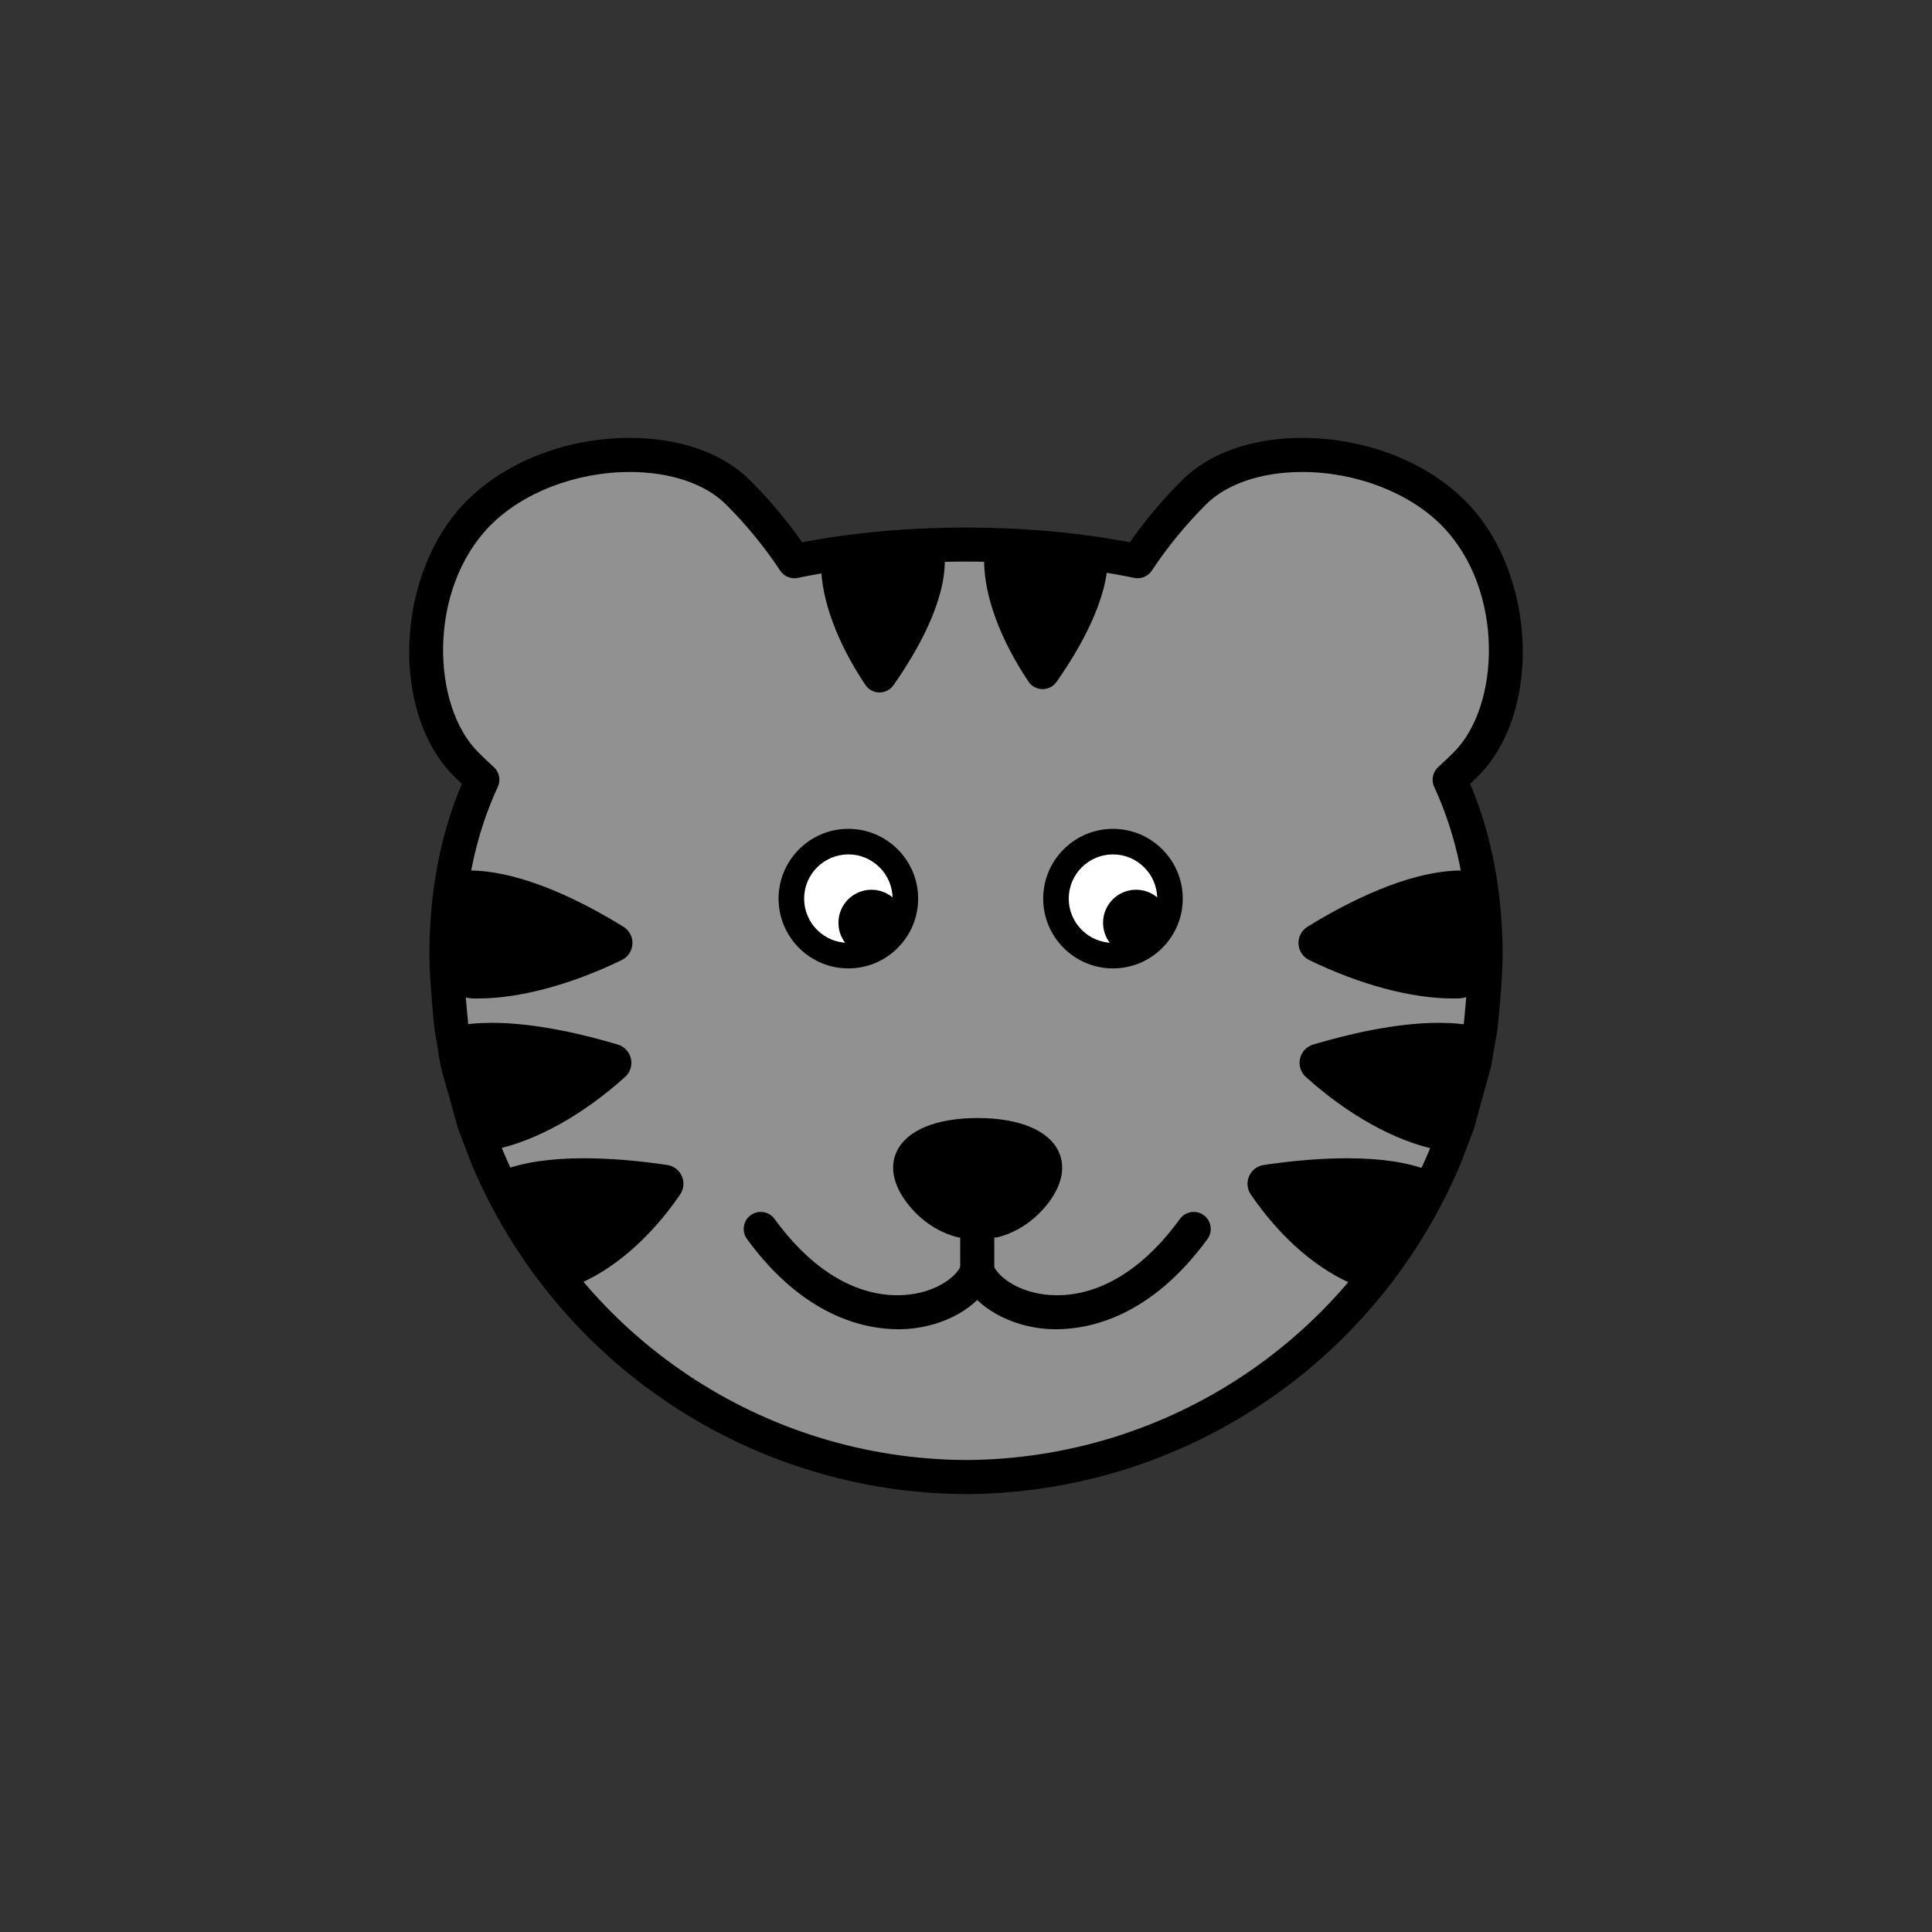 <?xml version="1.0" encoding="utf-8"?>
<!-- Generator: Adobe Illustrator 16.0.0, SVG Export Plug-In . SVG Version: 6.00 Build 0)  -->
<!DOCTYPE svg PUBLIC "-//W3C//DTD SVG 1.1//EN" "http://www.w3.org/Graphics/SVG/1.1/DTD/svg11.dtd">
<svg version="1.1" xmlns="http://www.w3.org/2000/svg" xmlns:xlink="http://www.w3.org/1999/xlink" x="0px" y="0px"
	 width="453.543px" height="453.543px" viewBox="0 0 453.543 453.543" enable-background="new 0 0 453.543 453.543"
	 xml:space="preserve">
<rect x="0" y="0" width="453.543" height="453.543" fill="#333333" stroke="none"/>
<g id="kvadrat">
</g>
<g id="bg" display="none">
	<rect x="-2363.667" y="-1255.332" display="inline" width="15266.867" height="13678.951"/>
</g>
<g id="color" display="none">
	<g display="inline">
		
			<path fill="#EE7D00" stroke="#000000" stroke-width="8" stroke-linecap="round" stroke-linejoin="round" stroke-miterlimit="10" d="
			M344.126,179.406c13.076-13.069,12.844-42.841-2.736-58.757c-15.988-16.333-47.68-18.477-61.102-5.063
			c-5.018,5.018-9.457,10.445-13.23,16.159c-12.379-2.57-25.916-3.882-40.286-3.916c-14.369,0.034-27.907,1.346-40.284,3.916
			c-3.777-5.714-8.214-11.142-13.232-16.159c-13.421-13.414-45.111-11.271-61.101,5.063c-15.58,15.916-15.812,45.688-2.737,58.757
			c1.225,1.231,2.488,2.428,3.817,3.63c-5.598,12.051-8.435,25.881-8.435,41.179c0,5.719,1.165,16.876,1.165,16.876l1.462,8.417
			l3.872,14.118l3.101,8.134c18.534,43.863,61.9,74.752,112.372,74.982c50.473-0.23,93.838-31.12,112.372-74.982l3.102-8.134
			l3.871-14.118l1.463-8.417c0,0,1.164-11.157,1.164-16.876c0-15.298-2.836-29.128-8.434-41.179
			C341.64,181.834,342.901,180.637,344.126,179.406z"/>
		<path stroke="#000000" stroke-width="4" stroke-linecap="round" stroke-linejoin="round" stroke-miterlimit="10" d="
			M233.706,288.507c3.766-0.94,7.346-3.146,10.258-6.648c7.945-9.564,1.445-17.395-14.453-17.395
			c-15.898,0-22.405,7.831-14.453,17.395c2.905,3.502,6.492,5.708,10.256,6.648H233.706z"/>
		<path fill="none" stroke="#000000" stroke-width="8" stroke-linecap="round" stroke-linejoin="round" stroke-miterlimit="10" d="
			M178.587,288.501c21.137,29.01,46.822,19.859,50.82,9.877"/>
		<path fill="none" stroke="#000000" stroke-width="8" stroke-linecap="round" stroke-linejoin="round" stroke-miterlimit="10" d="
			M280.231,288.501c-21.136,29.01-46.822,19.859-50.82,9.877V287.08"/>
		<path stroke="#000000" stroke-width="8" stroke-linecap="round" stroke-linejoin="round" stroke-miterlimit="10" d="
			M196.736,132.483c0.057,7.552,3.547,16.811,9.732,26.072c6.085-8.677,11.384-18.947,11.327-27.049
			C217.789,130.398,196.719,129.757,196.736,132.483z"/>
		<path stroke="#000000" stroke-width="8" stroke-linecap="round" stroke-linejoin="round" stroke-miterlimit="10" d="
			M235.024,131.703c0.057,7.552,3.545,16.811,9.729,26.073c6.084-8.678,11.385-18.949,11.328-27.05
			C256.073,129.617,235.005,128.976,235.024,131.703z"/>
		<g>
			<path stroke="#000000" stroke-width="8.938" stroke-linecap="round" stroke-linejoin="round" stroke-miterlimit="10" d="
				M110.948,229.909c9.418,0.282,21.158-2.789,33.054-8.552c-10.479-6.465-22.989-12.223-33.095-12.527
				C109.526,208.786,107.544,229.803,110.948,229.909z"/>
		</g>
		<g>
			<path stroke="#000000" stroke-width="8.938" stroke-linecap="round" stroke-linejoin="round" stroke-miterlimit="10" d="
				M115.308,265.469c9.105-1.951,19.196-7.657,28.446-15.971c-12.392-3.707-26.462-6.257-36.232-4.165
				C106.186,245.617,112.017,266.171,115.308,265.469z"/>
		</g>
		<g>
			<path stroke="#000000" stroke-width="8.938" stroke-linecap="round" stroke-linejoin="round" stroke-miterlimit="10" d="
				M133.083,297.719c8.25-3.216,16.356-10.285,22.886-19.82c-13.087-1.921-27.462-2.461-36.314,0.988
				C118.444,279.359,130.101,298.879,133.083,297.719z"/>
		</g>
		<g>
			<path stroke="#000000" stroke-width="8.938" stroke-linecap="round" stroke-linejoin="round" stroke-miterlimit="10" d="
				M342.347,229.909c-9.418,0.282-21.158-2.789-33.055-8.552c10.48-6.465,22.989-12.223,33.095-12.527
				C343.769,208.786,345.75,229.803,342.347,229.909z"/>
		</g>
		<g>
			<path stroke="#000000" stroke-width="8.938" stroke-linecap="round" stroke-linejoin="round" stroke-miterlimit="10" d="
				M337.986,265.469c-9.105-1.951-19.195-7.657-28.445-15.971c12.392-3.707,26.462-6.257,36.232-4.165
				C347.109,245.617,341.277,266.171,337.986,265.469z"/>
		</g>
		<g>
			<path stroke="#000000" stroke-width="8.938" stroke-linecap="round" stroke-linejoin="round" stroke-miterlimit="10" d="
				M320.211,297.719c-8.25-3.216-16.356-10.285-22.886-19.82c13.087-1.921,27.462-2.461,36.314,0.988
				C334.85,279.359,323.194,298.879,320.211,297.719z"/>
		</g>
		<g>
			
				<circle fill="#FFFFFF" stroke="#000000" stroke-width="6" stroke-linecap="round" stroke-linejoin="round" stroke-miterlimit="10" cx="199.154" cy="210.956" r="13.382"/>
			<circle cx="204.582" cy="216.629" r="7.76"/>
		</g>
		<g>
			
				<circle fill="#FFFFFF" stroke="#000000" stroke-width="6" stroke-linecap="round" stroke-linejoin="round" stroke-miterlimit="10" cx="261.273" cy="210.956" r="13.382"/>
			<circle cx="266.702" cy="216.629" r="7.76"/>
		</g>
	</g>
	<g id="rdeča7bela" display="inline">
	</g>
	
		<rect x="-2873.953" y="-1675.34" display="inline" fill="none" stroke="#000000" stroke-miterlimit="10" width="16736" height="13952"/>
</g>
<g id="cb_1_">
	<g>
		<g>
			<path fill="#919191" d="M344.126,179.406c13.076-13.069,12.844-42.841-2.736-58.757c-15.988-16.333-47.68-18.477-61.102-5.063
				c-5.018,5.018-9.457,10.445-13.23,16.159c-12.379-2.57-25.916-3.882-40.286-3.916c-14.369,0.034-27.907,1.346-40.284,3.916
				c-3.777-5.714-8.214-11.142-13.232-16.159c-13.421-13.414-45.111-11.271-61.101,5.063c-15.58,15.916-15.812,45.688-2.737,58.757
				c1.225,1.231,2.488,2.428,3.817,3.63c-5.598,12.051-8.435,25.881-8.435,41.179c0,5.719,1.165,16.876,1.165,16.876l1.462,8.417
				l3.872,14.118l3.101,8.134c18.534,43.863,61.9,74.752,112.372,74.982c50.473-0.23,93.838-31.12,112.372-74.982l3.102-8.134
				l3.871-14.118l1.463-8.417c0,0,1.164-11.157,1.164-16.876c0-15.298-2.836-29.128-8.434-41.179
				C341.64,181.834,342.901,180.637,344.126,179.406z"/>
			<path d="M226.772,350.744c-0.006,0-0.012,0-0.019,0c-50.714-0.231-96.262-30.622-116.038-77.426
				c-0.019-0.043-0.036-0.088-0.053-0.132l-3.101-8.134c-0.046-0.121-0.086-0.243-0.12-0.367l-3.872-14.118
				c-0.034-0.123-0.062-0.248-0.083-0.374l-1.462-8.417c-0.016-0.089-0.028-0.179-0.038-0.269
				c-0.048-0.464-1.187-11.432-1.187-17.292c0-14.75,2.562-28.253,7.62-40.189c-0.633-0.604-1.244-1.201-1.839-1.799
				c-15.092-15.087-13.726-47.58,2.715-64.375c9.227-9.425,23.639-15.052,38.553-15.052c11.782,0,21.809,3.536,28.233,9.958
				c4.53,4.528,8.632,9.412,12.222,14.547c11.897-2.274,24.82-3.443,38.458-3.475c13.654,0.032,26.577,1.2,38.477,3.475
				c3.583-5.127,7.685-10.012,12.22-14.546c6.426-6.423,16.453-9.959,28.235-9.959c14.915,0,29.327,5.627,38.553,15.052
				c16.443,16.796,17.808,49.289,2.706,64.384c-0.594,0.598-1.201,1.192-1.829,1.79c5.058,11.936,7.619,25.439,7.619,40.19
				c0,5.86-1.137,16.828-1.186,17.292c-0.009,0.09-0.022,0.181-0.038,0.27l-1.463,8.418c-0.021,0.125-0.05,0.25-0.083,0.373
				l-3.871,14.118c-0.034,0.125-0.074,0.247-0.12,0.368l-3.102,8.134c-0.017,0.044-0.035,0.088-0.053,0.132
				c-19.776,46.804-65.323,77.194-116.038,77.426C226.784,350.744,226.778,350.744,226.772,350.744z M118.112,270.269
				c18.541,43.808,61.183,72.251,108.66,72.475c47.478-0.224,90.12-28.667,108.66-72.475l3.007-7.886l3.769-13.748l1.406-8.092
				c0.129-1.265,1.129-11.211,1.129-16.329c0-14.691-2.712-27.979-8.061-39.494c-0.739-1.591-0.355-3.477,0.946-4.653
				c1.315-1.189,2.514-2.328,3.661-3.482c10.98-10.975,11.877-38.188-2.758-53.139c-7.637-7.801-20.219-12.647-32.836-12.647
				c-9.506,0-17.736,2.776-22.579,7.616c-4.81,4.81-9.089,10.036-12.72,15.534c-0.903,1.367-2.547,2.046-4.151,1.712
				c-12.089-2.51-25.373-3.799-39.482-3.832c-14.091,0.033-27.375,1.322-39.461,3.832c-1.605,0.334-3.248-0.345-4.15-1.71
				c-3.641-5.508-7.921-10.735-12.724-15.537c-4.842-4.84-13.072-7.616-22.578-7.616c-12.617,0-25.199,4.846-32.836,12.647
				c-14.635,14.95-13.738,42.164-2.768,53.13c1.142,1.148,2.34,2.288,3.672,3.492c1.301,1.176,1.684,3.062,0.945,4.652
				c-5.35,11.517-8.063,24.805-8.063,39.494c0,5.118,1,15.065,1.13,16.329l1.405,8.092l3.771,13.748L118.112,270.269z"/>
		</g>
		<g>
			<path d="M233.706,288.507c3.766-0.94,7.346-3.146,10.258-6.648c7.945-9.564,1.445-17.395-14.453-17.395
				c-15.898,0-22.405,7.831-14.453,17.395c2.905,3.502,6.492,5.708,10.256,6.648H233.706z"/>
			<path d="M233.706,290.507h-8.392c-0.163,0-0.326-0.02-0.485-0.06c-4.328-1.082-8.239-3.61-11.31-7.312
				c-3.72-4.473-4.791-9.022-3.016-12.807c2.345-4.999,9.272-7.865,19.008-7.865c9.732,0,16.658,2.866,19.003,7.862
				c1.776,3.785,0.707,8.334-3.012,12.811c-3.08,3.704-6.992,6.232-11.312,7.311C234.032,290.487,233.87,290.507,233.706,290.507z
				 M225.568,286.507h7.885c3.399-0.904,6.497-2.95,8.974-5.927c1.889-2.274,3.852-5.605,2.467-8.555
				c-1.634-3.482-7.385-5.562-15.382-5.562c-8,0-13.752,2.08-15.386,5.563c-1.383,2.949,0.58,6.279,2.471,8.553
				C219.065,283.556,222.163,285.601,225.568,286.507z"/>
		</g>
		<path d="M210.908,312.044c-8.058,0-22.328-3.036-35.553-21.188c-1.301-1.786-0.908-4.288,0.877-5.588s4.288-0.908,5.588,0.877
			c12.614,17.313,25.329,18.545,31.784,17.738c6.42-0.802,10.942-4.125,12.09-6.992c0.821-2.051,3.149-3.047,5.2-2.226
			s3.047,3.149,2.226,5.2c-2.431,6.07-9.875,10.875-18.524,11.956C213.594,311.947,212.35,312.044,210.908,312.044z"/>
		<path d="M247.911,312.044c-1.442,0-2.685-0.097-3.688-0.223c-8.649-1.081-16.094-5.886-18.525-11.956
			c-0.189-0.473-0.287-0.978-0.287-1.487V287.08c0-2.209,1.791-4,4-4s4,1.791,4,4v10.413c1.498,2.714,5.829,5.645,11.804,6.391
			c6.458,0.808,19.169-0.425,31.783-17.738c1.301-1.786,3.803-2.178,5.588-0.877s2.178,3.803,0.877,5.588
			C270.24,309.007,255.969,312.044,247.911,312.044z"/>
		<g>
			<path d="M196.736,132.483c0.057,7.552,3.547,16.811,9.732,26.072c6.085-8.677,11.384-18.947,11.327-27.049
				C217.789,130.398,196.719,129.757,196.736,132.483z"/>
			<path d="M206.468,162.556c-0.015,0-0.03,0-0.046,0c-1.32-0.015-2.547-0.68-3.28-1.778c-6.647-9.954-10.343-19.992-10.406-28.263
				c-0.007-1.231,0.479-2.4,1.372-3.298c0.924-0.93,2.645-2.662,13.85-2.662c9.386,0,13.812,0.486,13.837,4.93
				c0.07,9.968-6.515,21.473-12.052,29.368C208.994,161.92,207.771,162.556,206.468,162.556z M200.889,134.938
				c0.54,4.823,2.501,10.366,5.697,16.142c3.726-6.124,6.124-11.787,6.918-16.34c-1.412-0.104-3.302-0.187-5.546-0.187
				C204.552,134.554,202.279,134.742,200.889,134.938z"/>
		</g>
		<g>
			<path d="M235.024,131.703c0.057,7.552,3.545,16.811,9.729,26.073c6.084-8.678,11.385-18.949,11.328-27.05
				C256.073,129.617,235.005,128.976,235.024,131.703z"/>
			<path d="M244.753,161.775c-0.015,0-0.03,0-0.045,0c-1.32-0.015-2.548-0.681-3.281-1.778c-6.646-9.954-10.34-19.992-10.402-28.264
				c-0.009-1.228,0.478-2.398,1.37-3.297c0.924-0.931,2.644-2.663,13.852-2.663c9.381,0,13.804,0.486,13.835,4.924
				c0.07,9.969-6.516,21.477-12.053,29.375C247.279,161.14,246.056,161.775,244.753,161.775z M239.177,134.158
				c0.54,4.824,2.5,10.366,5.694,16.142c3.726-6.125,6.125-11.788,6.919-16.34c-1.412-0.104-3.301-0.187-5.545-0.187
				C242.84,133.773,240.567,133.961,239.177,134.158z"/>
		</g>
		<g>
			<g>
				<path d="M110.948,229.909c9.418,0.282,21.158-2.789,33.054-8.552c-10.479-6.465-22.989-12.223-33.095-12.527
					C109.526,208.786,107.544,229.803,110.948,229.909z"/>
				<path d="M112.155,234.396c-0.447,0.021-0.898-0.007-1.341-0.02c-6.413-0.2-6.271-9.282-6.211-13.16
					c0.046-2.97,0.303-6.246,0.705-8.99c0.431-2.942,1.152-7.865,5.595-7.865c0.047,0,0.099,0,0.146,0.002
					c12.093,0.364,25.871,7.374,35.299,13.191c1.389,0.856,2.2,2.401,2.117,4.03c-0.083,1.629-1.047,3.083-2.515,3.794
					C133.948,231.193,121.945,234.396,112.155,234.396z M114.116,213.605c-0.479,3.402-0.776,8.832-0.472,11.824
					c6.034-0.229,13.045-1.829,20.384-4.621C126.58,216.916,119.758,214.444,114.116,213.605z"/>
			</g>
		</g>
		<g>
			<g>
				<path d="M115.308,265.469c9.105-1.951,19.196-7.657,28.446-15.971c-12.392-3.707-26.462-6.257-36.232-4.165
					C106.186,245.617,112.017,266.171,115.308,265.469z"/>
				<path d="M115.14,269.956C115.14,269.956,115.14,269.956,115.14,269.956c-4.171,0-6.6-4.266-8.962-10.671
					c-1.603-4.344-2.972-9.467-3.256-12.181c-0.511-4.868,2.682-5.932,3.672-6.142c2.632-0.564,5.635-0.851,8.917-0.851
					c10.293,0,21.737,2.776,29.523,5.105c1.549,0.463,2.727,1.726,3.08,3.303c0.354,1.577-0.171,3.222-1.373,4.302
					c-9.874,8.875-20.705,14.918-30.497,17.017C115.879,269.917,115.509,269.956,115.14,269.956z M112.375,249.162
					c0.903,3.616,2.683,8.908,4.063,11.429c5.651-1.57,11.726-4.68,17.706-9.038c-5.897-1.382-12.554-2.503-18.634-2.503
					C114.417,249.049,113.37,249.087,112.375,249.162z"/>
			</g>
		</g>
		<g>
			<g>
				<path d="M133.083,297.719c8.25-3.216,16.356-10.285,22.886-19.82c-13.087-1.921-27.462-2.461-36.314,0.988
					C118.444,279.359,130.101,298.879,133.083,297.719z"/>
				<path d="M132.804,302.238c0,0-0.001,0-0.002,0c-2.177-0.001-5.023-0.789-11.295-10.195c-0.58-0.87-5.684-8.593-6.31-11.929
					c-0.516-2.744,1.108-4.718,2.835-5.391c4.796-1.869,11.188-2.816,18.996-2.816c5.899,0,12.491,0.529,19.59,1.571
					c1.525,0.224,2.828,1.218,3.445,2.631c0.618,1.412,0.464,3.043-0.407,4.315c-7.067,10.321-15.928,17.942-24.95,21.459
					C134.099,302.119,133.46,302.238,132.804,302.238z M125.667,281.803c2.087,3.678,5.504,8.831,7.578,10.987
					c4.977-2.327,9.918-6.251,14.402-11.405c-3.766-0.359-7.317-0.54-10.619-0.54C132.623,280.845,128.822,281.167,125.667,281.803z
					"/>
			</g>
		</g>
		<g>
			<g>
				<path d="M342.347,229.909c-9.418,0.282-21.158-2.789-33.055-8.552c10.48-6.465,22.989-12.223,33.095-12.527
					C343.769,208.786,345.75,229.803,342.347,229.909z"/>
				<path d="M341.141,234.396c-9.792,0-21.794-3.202-33.797-9.018c-1.468-0.711-2.432-2.165-2.515-3.794
					c-0.083-1.629,0.729-3.174,2.117-4.031c9.428-5.816,23.207-12.826,35.307-13.19c0.045-0.001,0.094-0.002,0.139-0.002
					c4.443,0,5.164,4.923,5.594,7.865c0.402,2.744,0.659,6.021,0.705,8.989c0.061,3.879,0.202,12.961-6.205,13.161
					C342.039,234.389,341.591,234.396,341.141,234.396z M319.266,220.808c7.339,2.792,14.351,4.392,20.385,4.621
					c0.304-2.992,0.006-8.421-0.473-11.823C333.534,214.446,326.712,216.917,319.266,220.808z"/>
			</g>
		</g>
		<g>
			<g>
				<path d="M337.986,265.469c-9.105-1.951-19.195-7.657-28.445-15.971c12.392-3.707,26.462-6.257,36.232-4.165
					C347.109,245.617,341.277,266.171,337.986,265.469z"/>
				<path d="M338.154,269.956c-0.369,0-0.739-0.039-1.1-0.116c-9.796-2.099-20.626-8.143-30.5-17.018
					c-1.202-1.081-1.727-2.725-1.373-4.302s1.532-2.84,3.08-3.303c7.787-2.329,19.229-5.105,29.523-5.105
					c3.282,0,6.285,0.287,8.926,0.853c0.981,0.208,4.174,1.271,3.664,6.141c-0.285,2.714-1.654,7.836-3.256,12.18
					C344.753,265.69,342.325,269.956,338.154,269.956z M319.149,251.552c5.979,4.357,12.054,7.467,17.707,9.038
					c1.38-2.521,3.16-7.813,4.063-11.429c-0.995-0.075-2.041-0.112-3.135-0.112C331.703,249.049,325.047,250.17,319.149,251.552z"/>
			</g>
		</g>
		<g>
			<g>
				<path d="M320.211,297.719c-8.25-3.216-16.356-10.285-22.886-19.82c13.087-1.921,27.462-2.461,36.314,0.988
					C334.85,279.359,323.194,298.879,320.211,297.719z"/>
				<path d="M320.491,302.238c-0.657,0-1.296-0.119-1.899-0.354c-9.025-3.518-17.885-11.139-24.954-21.46
					c-0.871-1.272-1.024-2.903-0.407-4.315c0.618-1.413,1.92-2.407,3.445-2.631c7.1-1.042,13.69-1.571,19.59-1.571
					c7.809,0,14.199,0.948,18.996,2.816c1.728,0.674,3.351,2.648,2.835,5.393c-0.627,3.335-5.73,11.058-6.31,11.928
					C325.515,301.45,322.667,302.238,320.491,302.238z M305.647,281.385c4.484,5.153,9.425,9.077,14.403,11.405
					c2.073-2.156,5.491-7.31,7.578-10.987c-3.155-0.637-6.957-0.958-11.362-0.958C312.965,280.845,309.413,281.026,305.647,281.385z
					"/>
			</g>
		</g>
		<g>
			<g>
				<circle fill="#FFFFFF" cx="199.154" cy="210.956" r="13.382"/>
				<path d="M199.156,227.337c-9.034,0-16.384-7.348-16.384-16.381s7.35-16.382,16.384-16.382c9.032,0,16.381,7.349,16.381,16.382
					S208.188,227.337,199.156,227.337z M199.156,200.574c-5.726,0-10.384,4.657-10.384,10.382c0,5.724,4.658,10.381,10.384,10.381
					c5.724,0,10.381-4.657,10.381-10.381C209.537,205.231,204.88,200.574,199.156,200.574z"/>
			</g>
			<circle cx="204.582" cy="216.629" r="7.76"/>
		</g>
		<g>
			<g>
				<circle fill="#FFFFFF" cx="261.273" cy="210.956" r="13.382"/>
				<path d="M261.274,227.337c-9.034,0-16.383-7.348-16.383-16.381s7.349-16.382,16.383-16.382c9.033,0,16.381,7.349,16.381,16.382
					S270.307,227.337,261.274,227.337z M261.274,200.574c-5.725,0-10.383,4.657-10.383,10.382c0,5.724,4.658,10.381,10.383,10.381
					c5.724,0,10.381-4.657,10.381-10.381C271.655,205.231,266.999,200.574,261.274,200.574z"/>
			</g>
			<circle cx="266.702" cy="216.629" r="7.76"/>
		</g>
	</g>
	<g id="rdeča7bela_copy_3">
	</g>
	<path d="M13862.547,12277.16h-16737v-13953h16737V12277.16z M-2873.953,12276.16h16736l-0.5-13951h-16735.5l0.5,13951H-2873.953z"
		/>
</g>
<g id="cb" display="none">
	<g display="inline">
		<path fill="none" stroke="#000000" stroke-width="8" stroke-linecap="round" stroke-linejoin="round" stroke-miterlimit="10" d="
			M344.126,179.406c13.076-13.069,12.844-42.841-2.736-58.757c-15.988-16.333-47.68-18.477-61.102-5.063
			c-5.018,5.018-9.457,10.445-13.23,16.159c-12.379-2.57-25.916-3.882-40.286-3.916c-14.369,0.034-27.907,1.346-40.284,3.916
			c-3.777-5.714-8.214-11.142-13.232-16.159c-13.421-13.414-45.111-11.271-61.101,5.063c-15.58,15.916-15.812,45.688-2.737,58.757
			c1.225,1.231,2.488,2.428,3.817,3.63c-5.598,12.051-8.435,25.881-8.435,41.179c0,5.719,1.165,16.876,1.165,16.876l1.462,8.417
			l3.872,14.118l3.101,8.134c18.534,43.863,61.9,74.752,112.372,74.982c50.473-0.23,93.838-31.12,112.372-74.982l3.102-8.134
			l3.871-14.118l1.463-8.417c0,0,1.164-11.157,1.164-16.876c0-15.298-2.836-29.128-8.434-41.179
			C341.64,181.834,342.901,180.637,344.126,179.406z"/>
		<path fill="none" stroke="#000000" stroke-width="8" stroke-linecap="round" stroke-linejoin="round" stroke-miterlimit="10" d="
			M233.706,286.507c3.766-0.94,7.346-3.146,10.258-6.648c7.945-9.564,1.445-17.395-14.453-17.395
			c-15.898,0-22.405,7.831-14.453,17.395c2.905,3.502,6.492,5.708,10.256,6.648H233.706z"/>
		<path fill="none" stroke="#000000" stroke-width="8" stroke-linecap="round" stroke-linejoin="round" stroke-miterlimit="10" d="
			M178.587,288.501c21.137,29.01,46.822,19.859,50.82,9.877"/>
		<path fill="none" stroke="#000000" stroke-width="8" stroke-linecap="round" stroke-linejoin="round" stroke-miterlimit="10" d="
			M280.231,288.501c-21.136,29.01-46.822,19.859-50.82,9.877V287.08"/>
		<path fill="none" stroke="#000000" stroke-width="6" stroke-linecap="round" stroke-linejoin="round" stroke-miterlimit="10" d="
			M196.736,131.483c0.057,7.552,3.547,16.811,9.732,26.072c6.085-8.677,11.384-18.947,11.327-27.049
			C217.789,129.398,196.719,128.757,196.736,131.483z"/>
		<path fill="none" stroke="#000000" stroke-width="6" stroke-linecap="round" stroke-linejoin="round" stroke-miterlimit="10" d="
			M235.024,131.703c0.057,7.552,3.545,16.811,9.729,26.073c6.084-8.678,11.385-18.949,11.328-27.05
			C256.073,129.617,235.005,128.976,235.024,131.703z"/>
		<g>
			<path fill="none" stroke="#000000" stroke-width="6" stroke-linecap="round" stroke-linejoin="round" stroke-miterlimit="10" d="
				M108.948,229.909c9.418,0.282,21.158-2.789,33.054-8.552c-10.479-6.465-22.989-12.223-33.095-12.527
				C107.526,208.786,105.544,229.803,108.948,229.909z"/>
		</g>
		<g>
			<path fill="none" stroke="#000000" stroke-width="6" stroke-linecap="round" stroke-linejoin="round" stroke-miterlimit="10" d="
				M115.308,265.469c9.105-1.951,19.196-7.657,28.446-15.971c-12.392-3.707-26.462-6.257-36.232-4.165
				C106.186,245.617,112.017,266.171,115.308,265.469z"/>
		</g>
		<g>
			<path fill="none" stroke="#000000" stroke-width="6" stroke-linecap="round" stroke-linejoin="round" stroke-miterlimit="10" d="
				M132.083,297.719c8.25-3.216,16.356-10.285,22.886-19.82c-13.087-1.921-27.462-2.461-36.314,0.988
				C117.444,279.359,129.101,298.879,132.083,297.719z"/>
		</g>
		<g>
			<path fill="none" stroke="#000000" stroke-width="6" stroke-linecap="round" stroke-linejoin="round" stroke-miterlimit="10" d="
				M344.347,229.909c-9.418,0.282-21.158-2.789-33.055-8.552c10.48-6.465,22.989-12.223,33.095-12.527
				C345.769,208.786,347.75,229.803,344.347,229.909z"/>
		</g>
		<g>
			<path fill="none" stroke="#000000" stroke-width="6" stroke-linecap="round" stroke-linejoin="round" stroke-miterlimit="10" d="
				M337.986,265.469c-9.105-1.951-19.195-7.657-28.445-15.971c12.392-3.707,26.462-6.257,36.232-4.165
				C347.109,245.617,341.277,266.171,337.986,265.469z"/>
		</g>
		<g>
			<path fill="none" stroke="#000000" stroke-width="6" stroke-linecap="round" stroke-linejoin="round" stroke-miterlimit="10" d="
				M320.211,297.719c-8.25-3.216-16.356-10.285-22.886-19.82c13.087-1.921,27.462-2.461,36.314,0.988
				C334.85,279.359,323.194,298.879,320.211,297.719z"/>
		</g>
		<g>
			
				<circle fill="none" stroke="#000000" stroke-width="6" stroke-linecap="round" stroke-linejoin="round" stroke-miterlimit="10" cx="199.154" cy="210.956" r="13.382"/>
			<circle cx="204.582" cy="216.629" r="7.76"/>
		</g>
		<g>
			
				<circle fill="none" stroke="#000000" stroke-width="6" stroke-linecap="round" stroke-linejoin="round" stroke-miterlimit="10" cx="261.273" cy="210.956" r="13.382"/>
			<circle cx="266.702" cy="216.629" r="7.76"/>
		</g>
	</g>
	<g id="rdeča7bela_copy" display="inline">
	</g>
</g>
<g id="pivot">
	<circle fill="none" cx="234.774" cy="345.392" r="14.133"/>
</g>
</svg>
